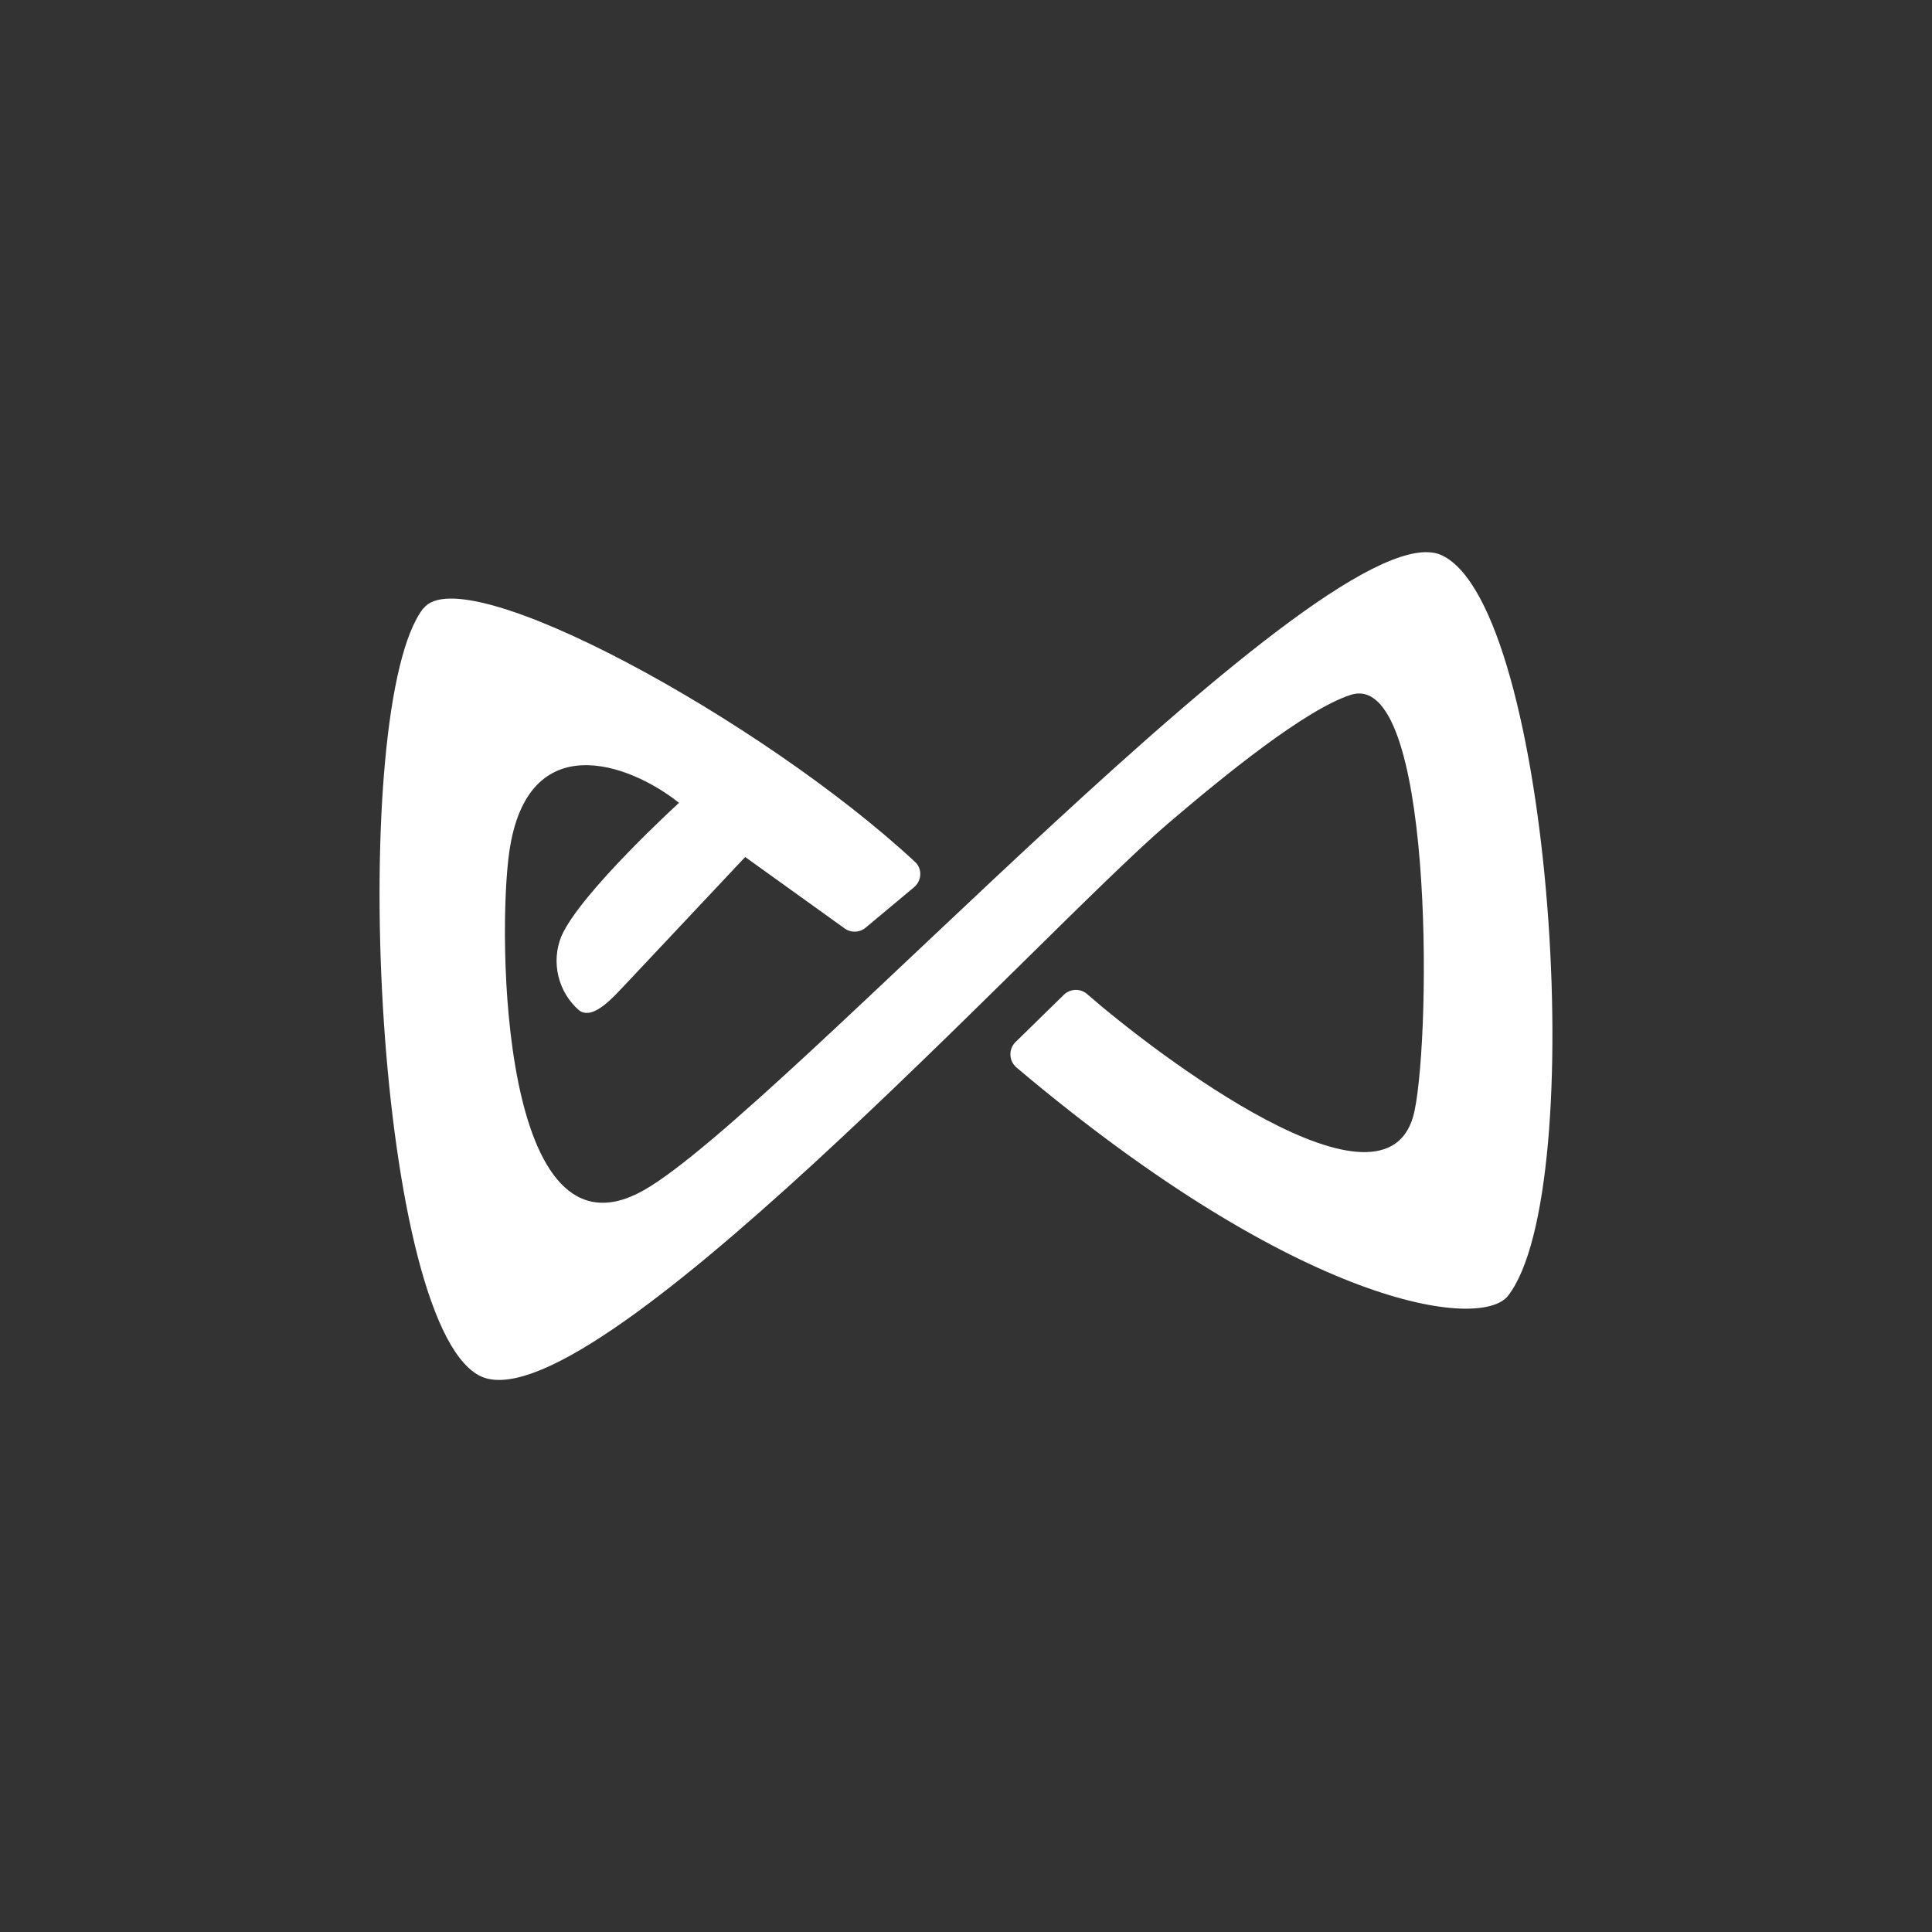 <svg width="24" height="24" viewBox="0 0 24 24" fill="none" xmlns="http://www.w3.org/2000/svg">
<rect x="0" y="0" width="24" height="24" fill="#333333" stroke="none"/>
<path d="M5.263 7.556C5.76 6.917 9.476 8.949 11.366 10.706C11.46 10.791 11.452 10.941 11.353 11.023L10.753 11.524C10.717 11.554 10.671 11.572 10.624 11.573C10.577 11.575 10.53 11.561 10.492 11.533L9.257 10.646L7.783 12.214C7.637 12.364 7.376 12.681 7.196 12.553C7.067 12.442 6.977 12.293 6.937 12.128C6.897 11.963 6.909 11.789 6.973 11.632C7.205 11.096 8.435 9.973 8.435 9.973C7.817 9.48 6.549 9.017 6.326 10.586C6.18 11.606 6.215 15.793 7.997 14.786C9.712 13.813 16.547 6.24 17.915 6.9C19.282 7.556 19.757 14.786 18.733 16.097C18.399 16.526 16.17 16.252 12.626 13.26C12.604 13.241 12.586 13.217 12.573 13.191C12.56 13.165 12.553 13.136 12.552 13.106C12.55 13.077 12.555 13.048 12.566 13.02C12.576 12.993 12.592 12.968 12.613 12.947L13.213 12.36C13.294 12.279 13.427 12.274 13.513 12.356C14.319 13.059 17.255 15.313 17.572 13.8C17.782 12.789 17.803 8.302 16.779 8.632C16.222 8.812 15.236 9.609 14.499 10.239C12.9 11.61 7.256 17.811 5.945 17.083C4.633 16.359 4.316 8.769 5.259 7.556H5.263Z" fill="white"/>
</svg>
